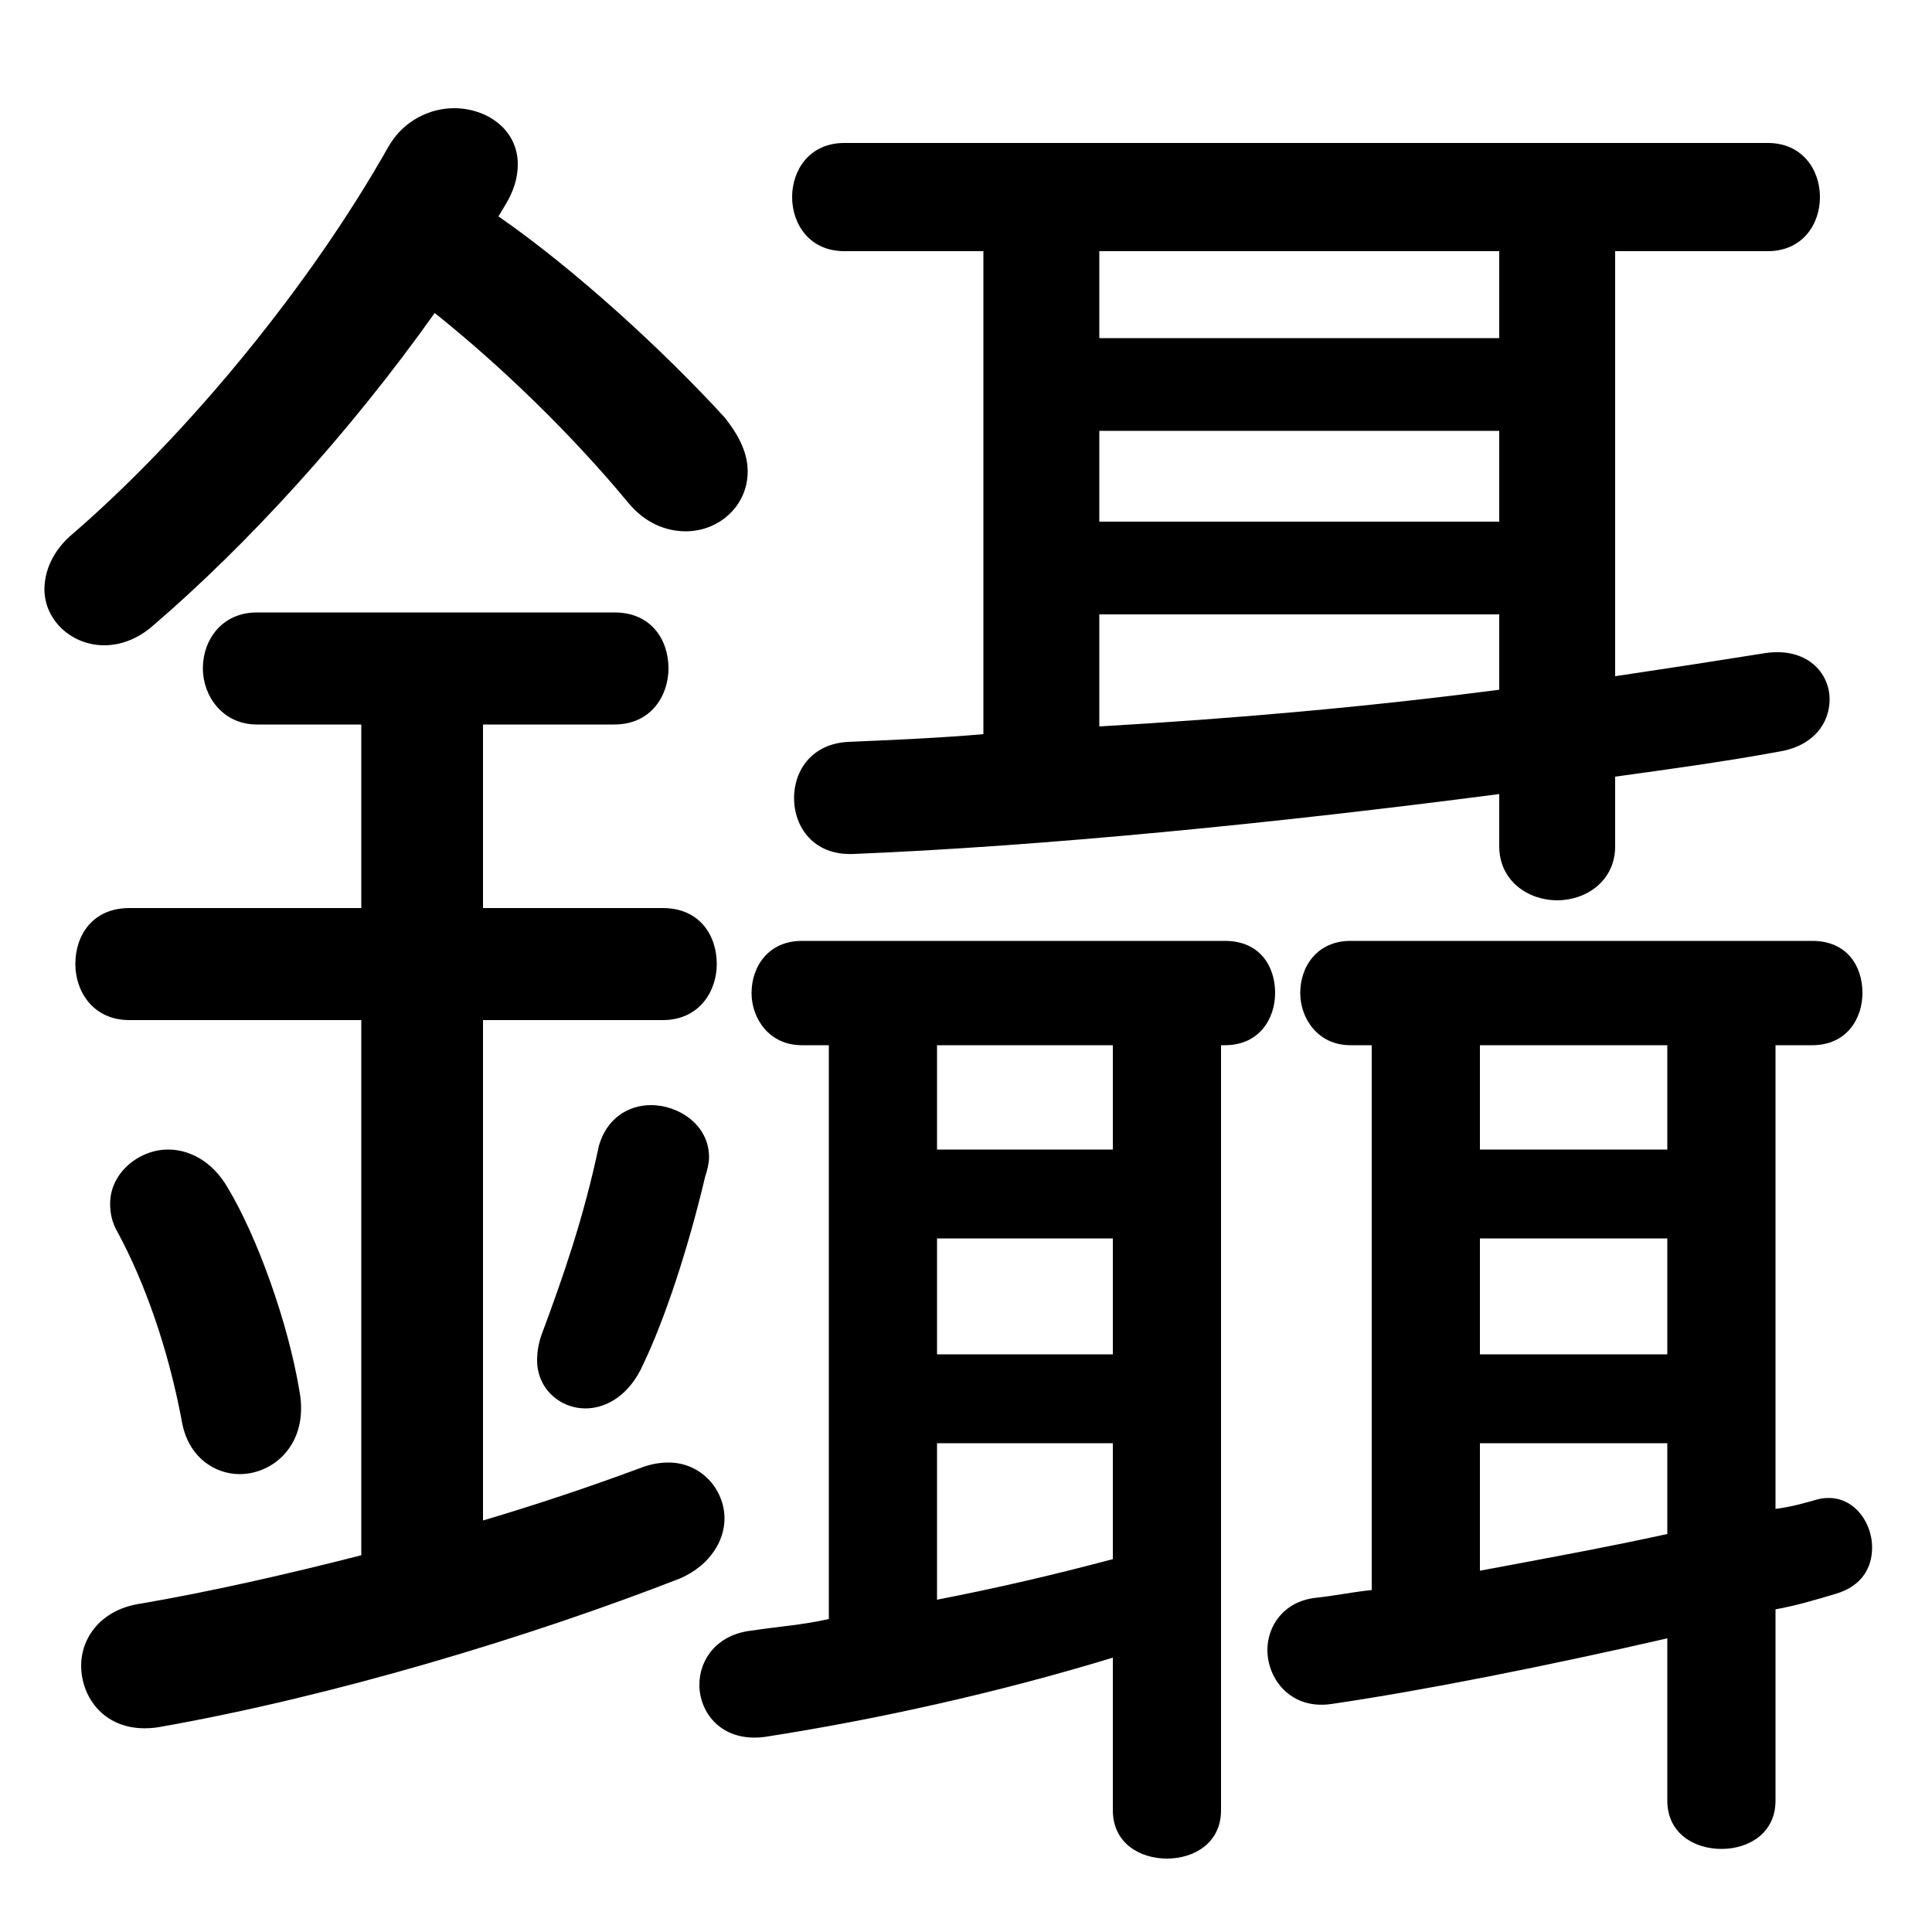 <svg xmlns="http://www.w3.org/2000/svg" viewBox="0 -44.0 50.0 50.0">
    <rect x="0" y="-44.0" width="50.0" height="50.0" fill="#808080" stroke="none"/>
    <g transform="scale(1, -1)">
        <!-- ボディの枠 -->
        <rect x="0" y="-6.0" width="50.0" height="50.0"
            stroke="white" fill="white"/>
        <!-- グリフ座標系の原点 -->
        <circle cx="0" cy="0" r="5" fill="white"/>
        <!-- グリフのアウトライン -->
        <g style="fill:black;stroke:#000000;stroke-width:0;stroke-linecap:round;stroke-linejoin:round;">
        <path d="M 12.5 17.6 L 17.15 17.6 C 18.1 17.6 18.55 18.35 18.55 19.05 C 18.55 19.8 18.1 20.5 17.15 20.5 L 12.5 20.5 L 12.5 25.25 L 15.9 25.25 C 16.85 25.25 17.3 26.0 17.3 26.7 C 17.3 27.45 16.85 28.15 15.9 28.15 L 6.65 28.15 C 5.75 28.15 5.25 27.45 5.25 26.7 C 5.25 26.0 5.75 25.25 6.65 25.25 L 9.35 25.25 L 9.35 20.5 L 3.35 20.5 C 2.4 20.5 1.95 19.8 1.95 19.05 C 1.95 18.35 2.4 17.6 3.35 17.6 L 9.35 17.6 L 9.35 3.75 C 7.4 3.25 5.4 2.8 3.65 2.5 C 2.6 2.35 2.1 1.6 2.1 0.9 C 2.1 0.0 2.8 -0.9 4.1 -0.7 C 8.65 0.1 13.75 1.65 17.6 3.15 C 18.4 3.5 18.75 4.15 18.75 4.7 C 18.75 5.45 18.15 6.15 17.3 6.15 C 17.05 6.15 16.8 6.1 16.55 6.0 C 15.2 5.5 13.85 5.05 12.5 4.65 Z M 13.05 38.65 C 13.3 39.05 13.4 39.4 13.4 39.75 C 13.4 40.65 12.6 41.2 11.75 41.2 C 11.15 41.2 10.45 40.9 10.05 40.2 C 8.05 36.65 4.9 32.8 1.9 30.2 C 1.35 29.75 1.15 29.2 1.15 28.75 C 1.15 27.95 1.85 27.3 2.7 27.3 C 3.1 27.3 3.55 27.45 3.95 27.8 C 6.4 29.9 9.05 32.8 11.25 35.9 C 13.0 34.5 14.8 32.75 16.25 31.0 C 16.7 30.45 17.25 30.25 17.75 30.25 C 18.6 30.25 19.35 30.9 19.35 31.8 C 19.35 32.25 19.15 32.7 18.75 33.2 C 17.15 34.95 14.85 37.05 12.9 38.4 Z M 25.45 37.5 L 25.45 25.0 C 24.3 24.9 23.1 24.85 21.95 24.8 C 21.0 24.75 20.55 24.05 20.55 23.35 C 20.55 22.6 21.05 21.85 22.1 21.9 C 27.0 22.1 33.05 22.7 38.8 23.45 L 38.8 22.1 C 38.8 21.2 39.55 20.7 40.3 20.7 C 41.05 20.7 41.8 21.2 41.8 22.1 L 41.8 23.9 C 43.25 24.1 44.7 24.3 46.05 24.55 C 46.95 24.7 47.35 25.3 47.35 25.9 C 47.35 26.6 46.75 27.25 45.7 27.1 C 44.45 26.9 43.15 26.7 41.8 26.5 L 41.8 37.5 L 45.75 37.5 C 46.65 37.5 47.1 38.2 47.1 38.9 C 47.1 39.6 46.65 40.3 45.75 40.3 L 21.85 40.3 C 20.95 40.3 20.5 39.6 20.5 38.9 C 20.5 38.2 20.95 37.5 21.85 37.5 Z M 28.45 28.1 L 38.8 28.1 L 38.8 26.15 C 35.35 25.7 31.9 25.4 28.45 25.2 Z M 28.45 30.5 L 28.45 32.85 L 38.8 32.85 L 38.8 30.5 Z M 28.45 35.25 L 28.45 37.5 L 38.8 37.5 L 38.8 35.25 Z M 21.45 16.95 L 21.45 2.1 C 20.8 1.95 20.1 1.9 19.45 1.8 C 18.55 1.7 18.1 1.05 18.1 0.4 C 18.1 -0.35 18.7 -1.1 19.8 -0.95 C 22.7 -0.5 25.85 0.2 28.8 1.1 L 28.8 -2.85 C 28.8 -3.7 29.5 -4.1 30.2 -4.1 C 30.9 -4.1 31.6 -3.7 31.6 -2.85 L 31.6 16.95 L 31.7 16.95 C 32.6 16.95 33.0 17.65 33.0 18.3 C 33.0 19.0 32.6 19.65 31.7 19.65 L 20.75 19.65 C 19.9 19.65 19.45 19.0 19.45 18.3 C 19.45 17.65 19.9 16.95 20.75 16.95 Z M 24.25 6.65 L 28.8 6.65 L 28.8 3.65 C 27.3 3.25 25.8 2.9 24.25 2.6 Z M 24.25 8.95 L 24.25 11.95 L 28.8 11.95 L 28.8 8.95 Z M 24.25 14.25 L 24.25 16.95 L 28.8 16.95 L 28.8 14.25 Z M 35.5 16.95 L 35.5 2.85 C 35.0 2.8 34.55 2.7 34.05 2.65 C 33.2 2.55 32.8 1.9 32.8 1.3 C 32.8 0.55 33.4 -0.25 34.45 -0.1 C 36.85 0.25 40.1 0.9 43.15 1.6 L 43.15 -2.6 C 43.15 -3.45 43.85 -3.85 44.55 -3.85 C 45.25 -3.85 45.95 -3.45 45.95 -2.6 L 45.95 2.35 C 46.5 2.45 47.0 2.6 47.5 2.75 C 48.2 2.95 48.45 3.45 48.45 3.95 C 48.45 4.65 47.9 5.4 47.05 5.2 C 46.7 5.1 46.35 5.0 45.95 4.95 L 45.95 16.95 L 46.9 16.95 C 47.8 16.95 48.2 17.65 48.2 18.3 C 48.2 19.0 47.8 19.65 46.9 19.65 L 34.95 19.65 C 34.1 19.65 33.65 19.0 33.65 18.3 C 33.65 17.65 34.1 16.95 34.95 16.95 Z M 38.3 6.65 L 43.15 6.65 L 43.15 4.3 C 41.55 3.95 39.9 3.65 38.3 3.35 Z M 38.3 8.95 L 38.3 11.95 L 43.15 11.95 L 43.15 8.95 Z M 38.3 14.25 L 38.3 16.95 L 43.15 16.95 L 43.15 14.25 Z M 5.9 13.25 C 5.5 13.95 4.9 14.25 4.35 14.25 C 3.6 14.25 2.85 13.65 2.85 12.85 C 2.85 12.6 2.9 12.35 3.05 12.1 C 3.75 10.8 4.35 9.1 4.7 7.25 C 4.85 6.3 5.55 5.85 6.2 5.85 C 7.1 5.85 8.0 6.65 7.75 8.0 C 7.45 9.8 6.65 12.0 5.9 13.25 Z M 15.5 14.35 C 15.1 12.45 14.55 10.9 14.05 9.55 C 13.95 9.3 13.9 9.05 13.9 8.8 C 13.9 8.05 14.5 7.55 15.15 7.55 C 15.7 7.55 16.3 7.9 16.65 8.7 C 17.2 9.85 17.8 11.65 18.25 13.55 C 18.3 13.7 18.35 13.9 18.35 14.05 C 18.35 14.9 17.55 15.4 16.85 15.4 C 16.25 15.4 15.7 15.05 15.5 14.35 Z"/>
    </g>
    </g>
</svg>
